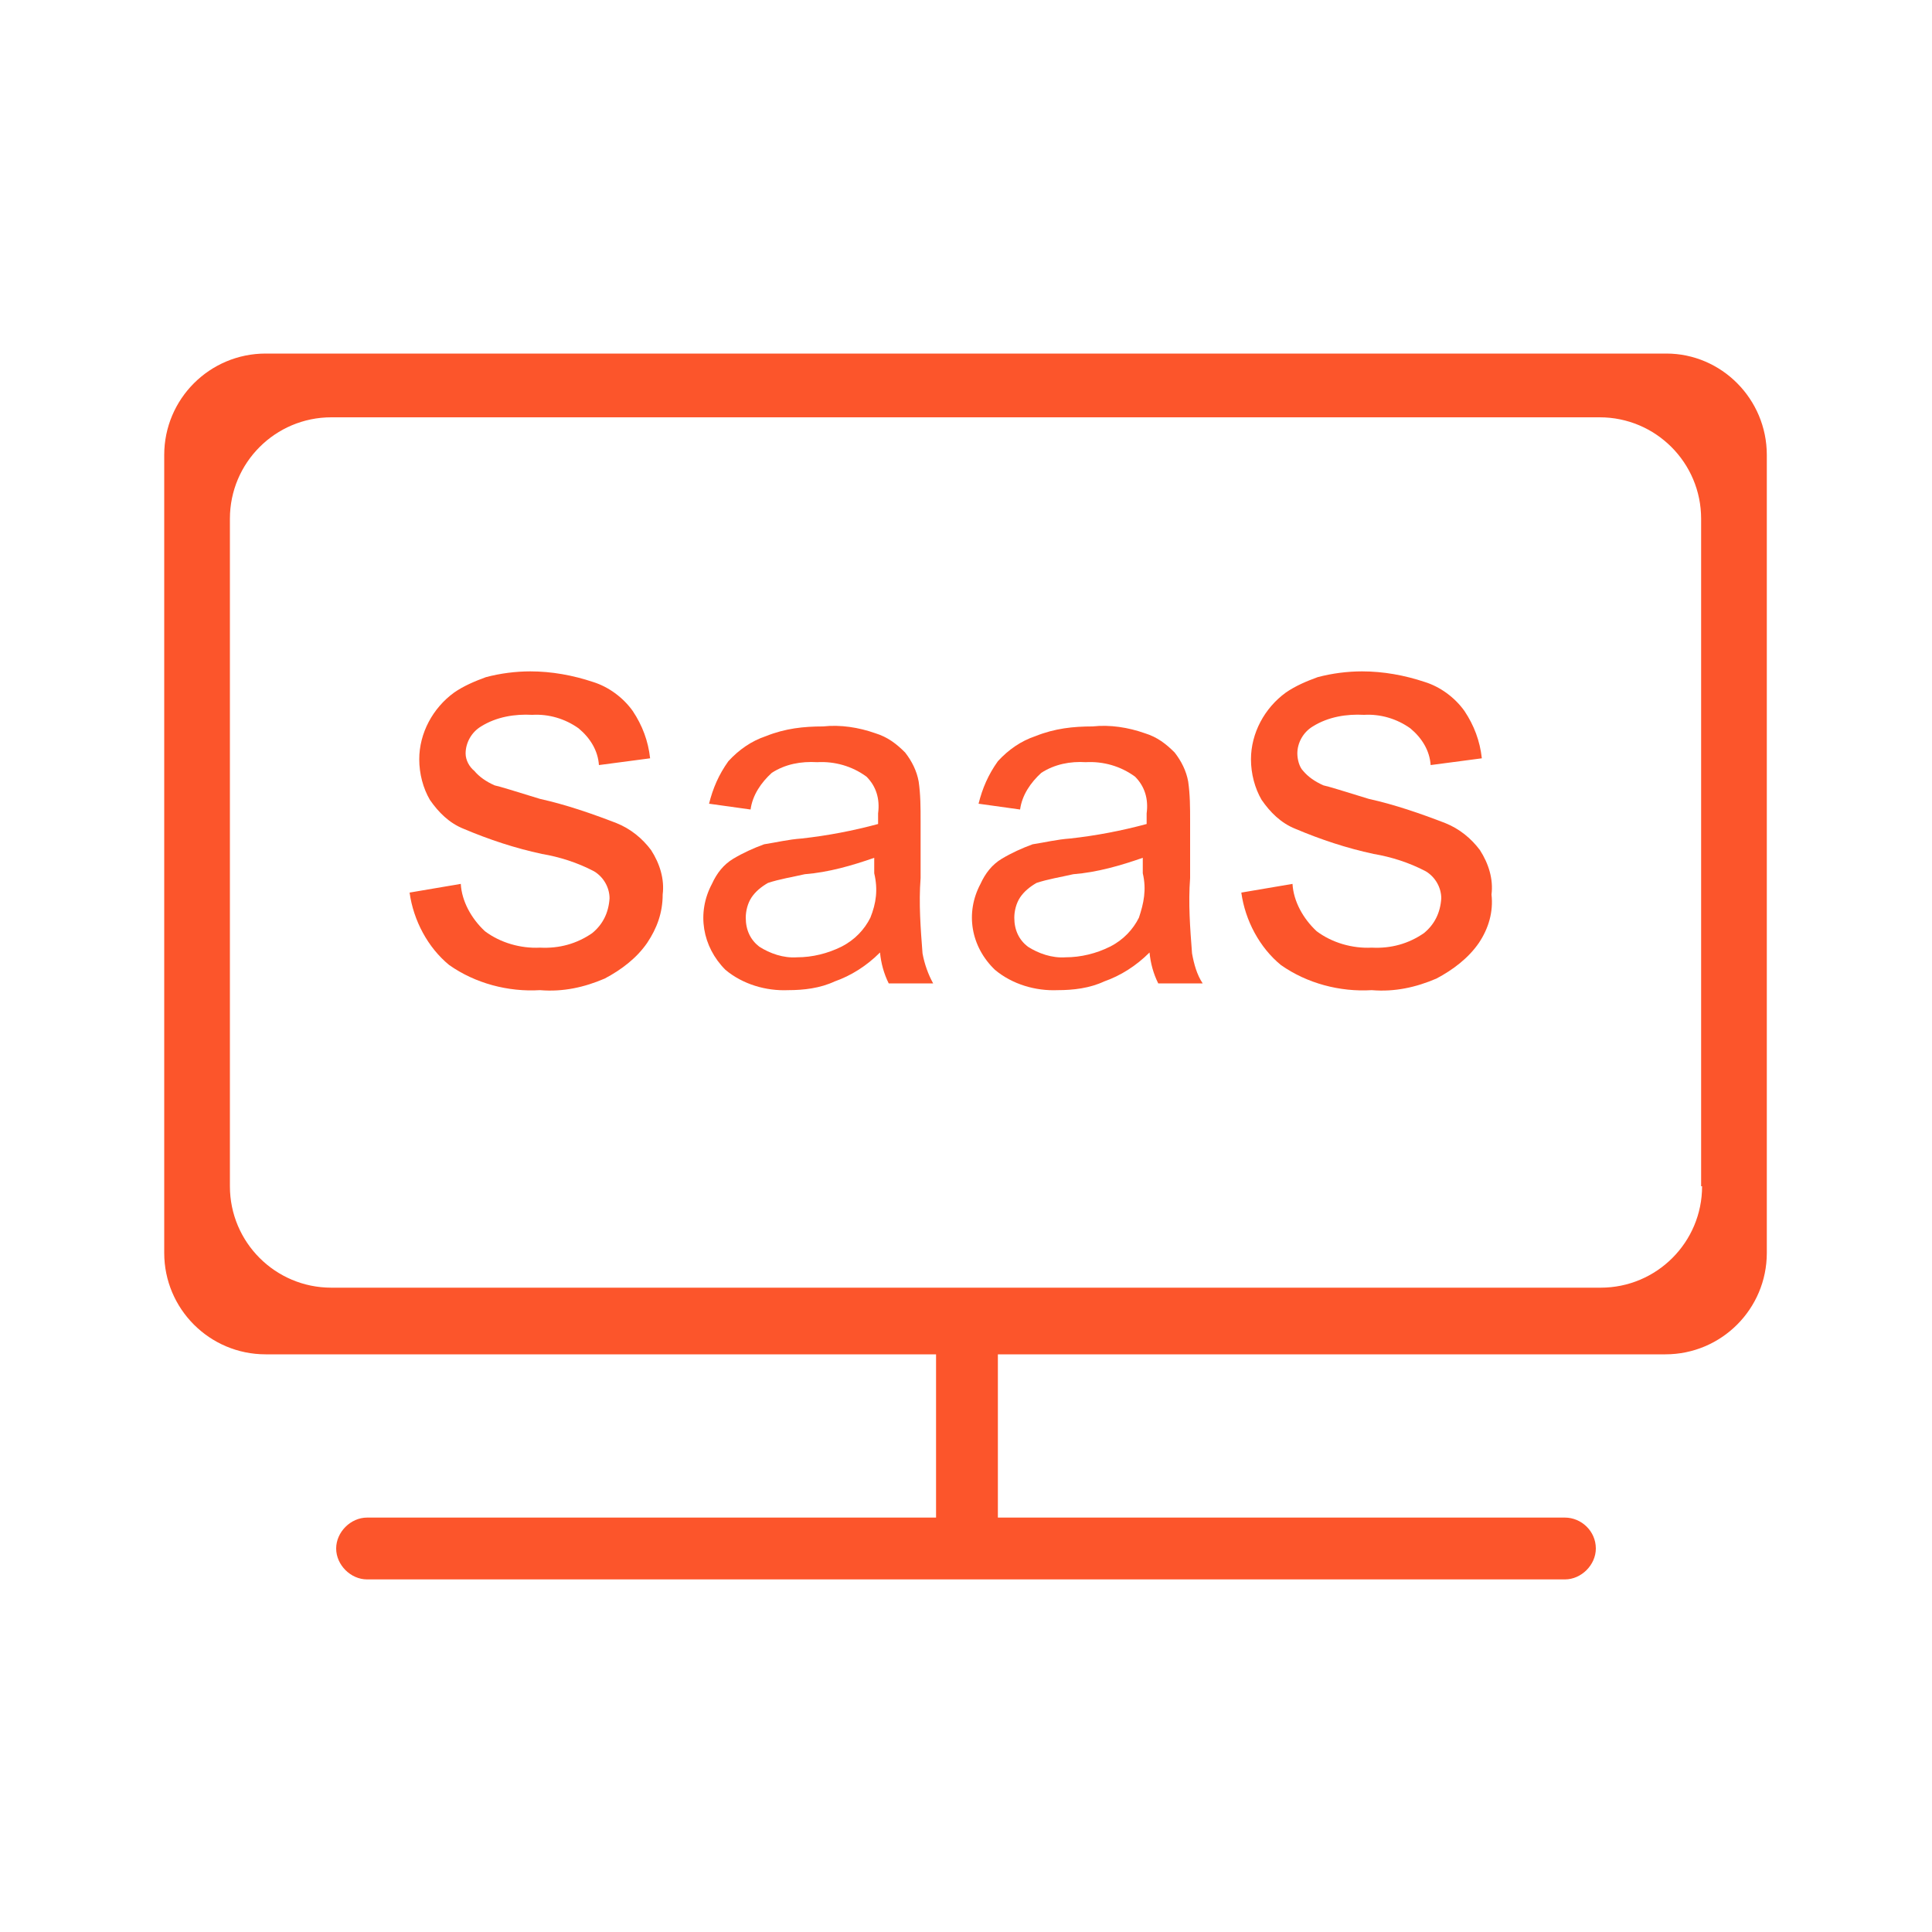 <?xml version="1.0" encoding="utf-8"?>
<!-- Generator: Adobe Illustrator 19.0.0, SVG Export Plug-In . SVG Version: 6.00 Build 0)  -->
<svg version="1.1" id="图层_1" xmlns="http://www.w3.org/2000/svg" xmlns:xlink="http://www.w3.org/1999/xlink" x="0px" y="0px"
	 viewBox="20 28.1 200 200" style="enable-background:new 20 28.1 200 200;" xml:space="preserve">
<style type="text/css">
	.st0{fill:#FC552B;}
</style>
<g>
	<path class="st0" d="M87,125.7c-1.1,1.6-2.7,2.8-4.4,3.7c-2.1,0.9-4.3,1.4-6.7,1.2c-3.3,0.2-6.7-0.7-9.4-2.6
		c-2.2-1.8-3.7-4.6-4.1-7.5l5.3-0.9c0.1,1.8,1.1,3.6,2.5,4.9c1.6,1.2,3.7,1.8,5.7,1.7c2,0.1,3.8-0.4,5.4-1.5
		c1.1-0.9,1.7-2.1,1.8-3.6c0-1.1-0.6-2.2-1.6-2.8c-1.7-0.9-3.6-1.5-5.4-1.8c-2.8-0.6-5.5-1.5-8.1-2.6c-1.5-0.6-2.6-1.7-3.5-3
		c-0.7-1.2-1.1-2.7-1.1-4.2c0-2.7,1.4-5.3,3.6-6.9c1-0.7,2.2-1.2,3.3-1.6c1.5-0.4,3.1-0.6,4.6-0.6c2.2,0,4.4,0.4,6.5,1.1
		c1.6,0.5,3.1,1.6,4.1,3c1,1.5,1.6,3.1,1.8,4.9l-5.3,0.7c-0.1-1.5-0.9-2.8-2.1-3.8c-1.4-1-3.1-1.5-4.8-1.4c-1.8-0.1-3.7,0.2-5.3,1.2
		c-1,0.6-1.6,1.7-1.6,2.8c0,0.7,0.4,1.4,0.9,1.8c0.5,0.6,1.2,1.1,2.1,1.5c0.5,0.1,2.1,0.6,4.7,1.4c2.7,0.6,5.3,1.5,7.9,2.5
		c1.5,0.6,2.7,1.6,3.6,2.8c0.9,1.4,1.4,3,1.2,4.6C88.6,122.6,88,124.2,87,125.7L87,125.7z"/>
	<path class="st0" d="M173.1,125.7c-1.1,1.6-2.7,2.8-4.4,3.7c-2.1,0.9-4.3,1.4-6.7,1.2c-3.3,0.2-6.7-0.7-9.4-2.6
		c-2.2-1.8-3.7-4.6-4.1-7.5l5.3-0.9c0.1,1.8,1.1,3.6,2.5,4.9c1.6,1.2,3.7,1.8,5.7,1.7c2,0.1,3.8-0.4,5.4-1.5
		c1.1-0.9,1.7-2.1,1.8-3.6c0-1.1-0.6-2.2-1.6-2.8c-1.7-0.9-3.6-1.5-5.4-1.8c-2.8-0.6-5.5-1.5-8.1-2.6c-1.5-0.6-2.6-1.7-3.5-3
		c-0.7-1.2-1.1-2.7-1.1-4.2c0-2.7,1.4-5.3,3.6-6.9c1-0.7,2.2-1.2,3.3-1.6c1.5-0.4,3.1-0.6,4.6-0.6c2.2,0,4.4,0.4,6.5,1.1
		c1.6,0.5,3.1,1.6,4.1,3c1,1.5,1.6,3.1,1.8,4.9l-5.3,0.7c-0.1-1.5-0.9-2.8-2.1-3.8c-1.4-1-3.1-1.5-4.8-1.4c-1.8-0.1-3.7,0.2-5.3,1.2
		c-1,0.6-1.6,1.7-1.6,2.8c0,0.6,0.2,1.4,0.6,1.8c0.5,0.6,1.2,1.1,2.1,1.5c0.5,0.1,2.1,0.6,4.7,1.4c2.7,0.6,5.3,1.5,7.9,2.5
		c1.5,0.6,2.7,1.6,3.6,2.8c0.9,1.4,1.4,3,1.2,4.6C174.6,122.5,174.1,124.2,173.1,125.7L173.1,125.7z"/>
	<path class="st0" d="M192.5,64.7H47.5c-5.8,0-10.5,4.7-10.5,10.5v82.6c0,5.8,4.7,10.5,10.5,10.5h144.9c5.8,0,10.5-4.7,10.5-10.5
		V75.2C202.9,69.4,198.2,64.7,192.5,64.7z M196.2,150.9c0,5.8-4.7,10.5-10.5,10.5H54.3c-5.8,0-10.5-4.7-10.5-10.5V81.8
		c0-5.8,4.7-10.5,10.5-10.5h131.3c5.8,0,10.5,4.7,10.5,10.5V150.9z"/>
	<path class="st0" d="M115.5,126.8c-0.2-2.6-0.4-5.2-0.2-7.8v-5.9c0-1.4,0-2.7-0.2-4.1c-0.2-1.1-0.7-2.1-1.4-3
		c-0.9-0.9-1.8-1.6-3.1-2c-1.7-0.6-3.6-0.9-5.4-0.7c-2,0-3.9,0.2-5.9,1c-1.5,0.5-2.8,1.4-3.9,2.6c-1,1.4-1.6,2.8-2,4.4l4.3,0.6
		c0.2-1.5,1.1-2.8,2.2-3.8c1.4-0.9,3-1.2,4.7-1.1c1.8-0.1,3.6,0.4,5.1,1.5c1,1,1.4,2.3,1.2,3.8v1.1c-2.6,0.7-5.2,1.2-7.9,1.5
		c-1.4,0.1-2.6,0.4-3.9,0.6c-1.1,0.4-2.2,0.9-3.2,1.5c-1,0.6-1.7,1.5-2.2,2.6c-1.6,3-1,6.5,1.4,8.9c1.8,1.5,4.2,2.2,6.5,2.1
		c1.6,0,3.3-0.2,4.8-0.9c1.7-0.6,3.3-1.6,4.7-3c0.1,1.1,0.4,2.2,0.9,3.2h4.6C116.1,129,115.7,127.9,115.5,126.8z M110.1,123.1
		c-0.6,1.2-1.6,2.3-3,3c-1.4,0.7-3,1.1-4.6,1.1c-1.4,0.1-2.8-0.4-3.9-1.1c-0.9-0.7-1.4-1.7-1.4-3c0-0.7,0.2-1.5,0.6-2.1
		c0.4-0.6,1-1.1,1.7-1.5c1.2-0.4,2.5-0.6,3.8-0.9c2.5-0.2,4.9-0.9,7.2-1.7v1.6C110.9,120.2,110.7,121.6,110.1,123.1z"/>
	<path class="st0" d="M143.4,126.8c-0.2-2.6-0.4-5.2-0.2-7.8v-5.9c0-1.4,0-2.7-0.2-4.1c-0.2-1.1-0.7-2.1-1.4-3
		c-0.9-0.9-1.8-1.6-3.1-2c-1.7-0.6-3.6-0.9-5.4-0.7c-2,0-3.9,0.2-5.9,1c-1.5,0.5-2.8,1.4-3.9,2.6c-1,1.4-1.6,2.8-2,4.4l4.3,0.6
		c0.2-1.5,1.1-2.8,2.2-3.8c1.4-0.9,3-1.2,4.6-1.1c1.8-0.1,3.6,0.4,5.1,1.5c1,1,1.4,2.3,1.2,3.8v1.1c-2.6,0.7-5.2,1.2-7.9,1.5
		c-1.4,0.1-2.6,0.4-3.9,0.6c-1.1,0.4-2.2,0.9-3.2,1.5c-1,0.6-1.7,1.5-2.2,2.6c-1.6,3-1,6.5,1.5,8.9c1.8,1.5,4.2,2.2,6.5,2.1
		c1.6,0,3.3-0.2,4.8-0.9c1.7-0.6,3.3-1.6,4.7-3c0.1,1.1,0.4,2.2,0.9,3.2h4.6C143.9,129,143.6,127.9,143.4,126.8z M137.9,123.1
		c-0.6,1.2-1.6,2.3-3,3c-1.4,0.7-3,1.1-4.6,1.1c-1.4,0.1-2.8-0.4-3.9-1.1c-0.9-0.7-1.4-1.7-1.4-3c0-0.7,0.2-1.5,0.6-2.1
		c0.4-0.6,1-1.1,1.7-1.5c1.2-0.4,2.5-0.6,3.8-0.9c2.5-0.2,4.9-0.9,7.2-1.7v1.6C138.7,120.2,138.4,121.6,137.9,123.1z"/>
	<path class="st0" d="M120.1,191.1L120.1,191.1c-1.7,0-3.2-1.5-3.2-3.2v-19.7c0-1.7,1.5-3.2,3.2-3.2l0,0c1.7,0,3.2,1.5,3.2,3.2v19.7
		C123.3,189.6,121.8,191.1,120.1,191.1z"/>
	<path class="st0" d="M185.2,188.4L185.2,188.4c0,1.7-1.5,3.2-3.2,3.2H58c-1.7,0-3.2-1.5-3.2-3.2l0,0c0-1.7,1.5-3.2,3.2-3.2H182
		C183.7,185.2,185.2,186.6,185.2,188.4z"/>
</g>
</svg>
